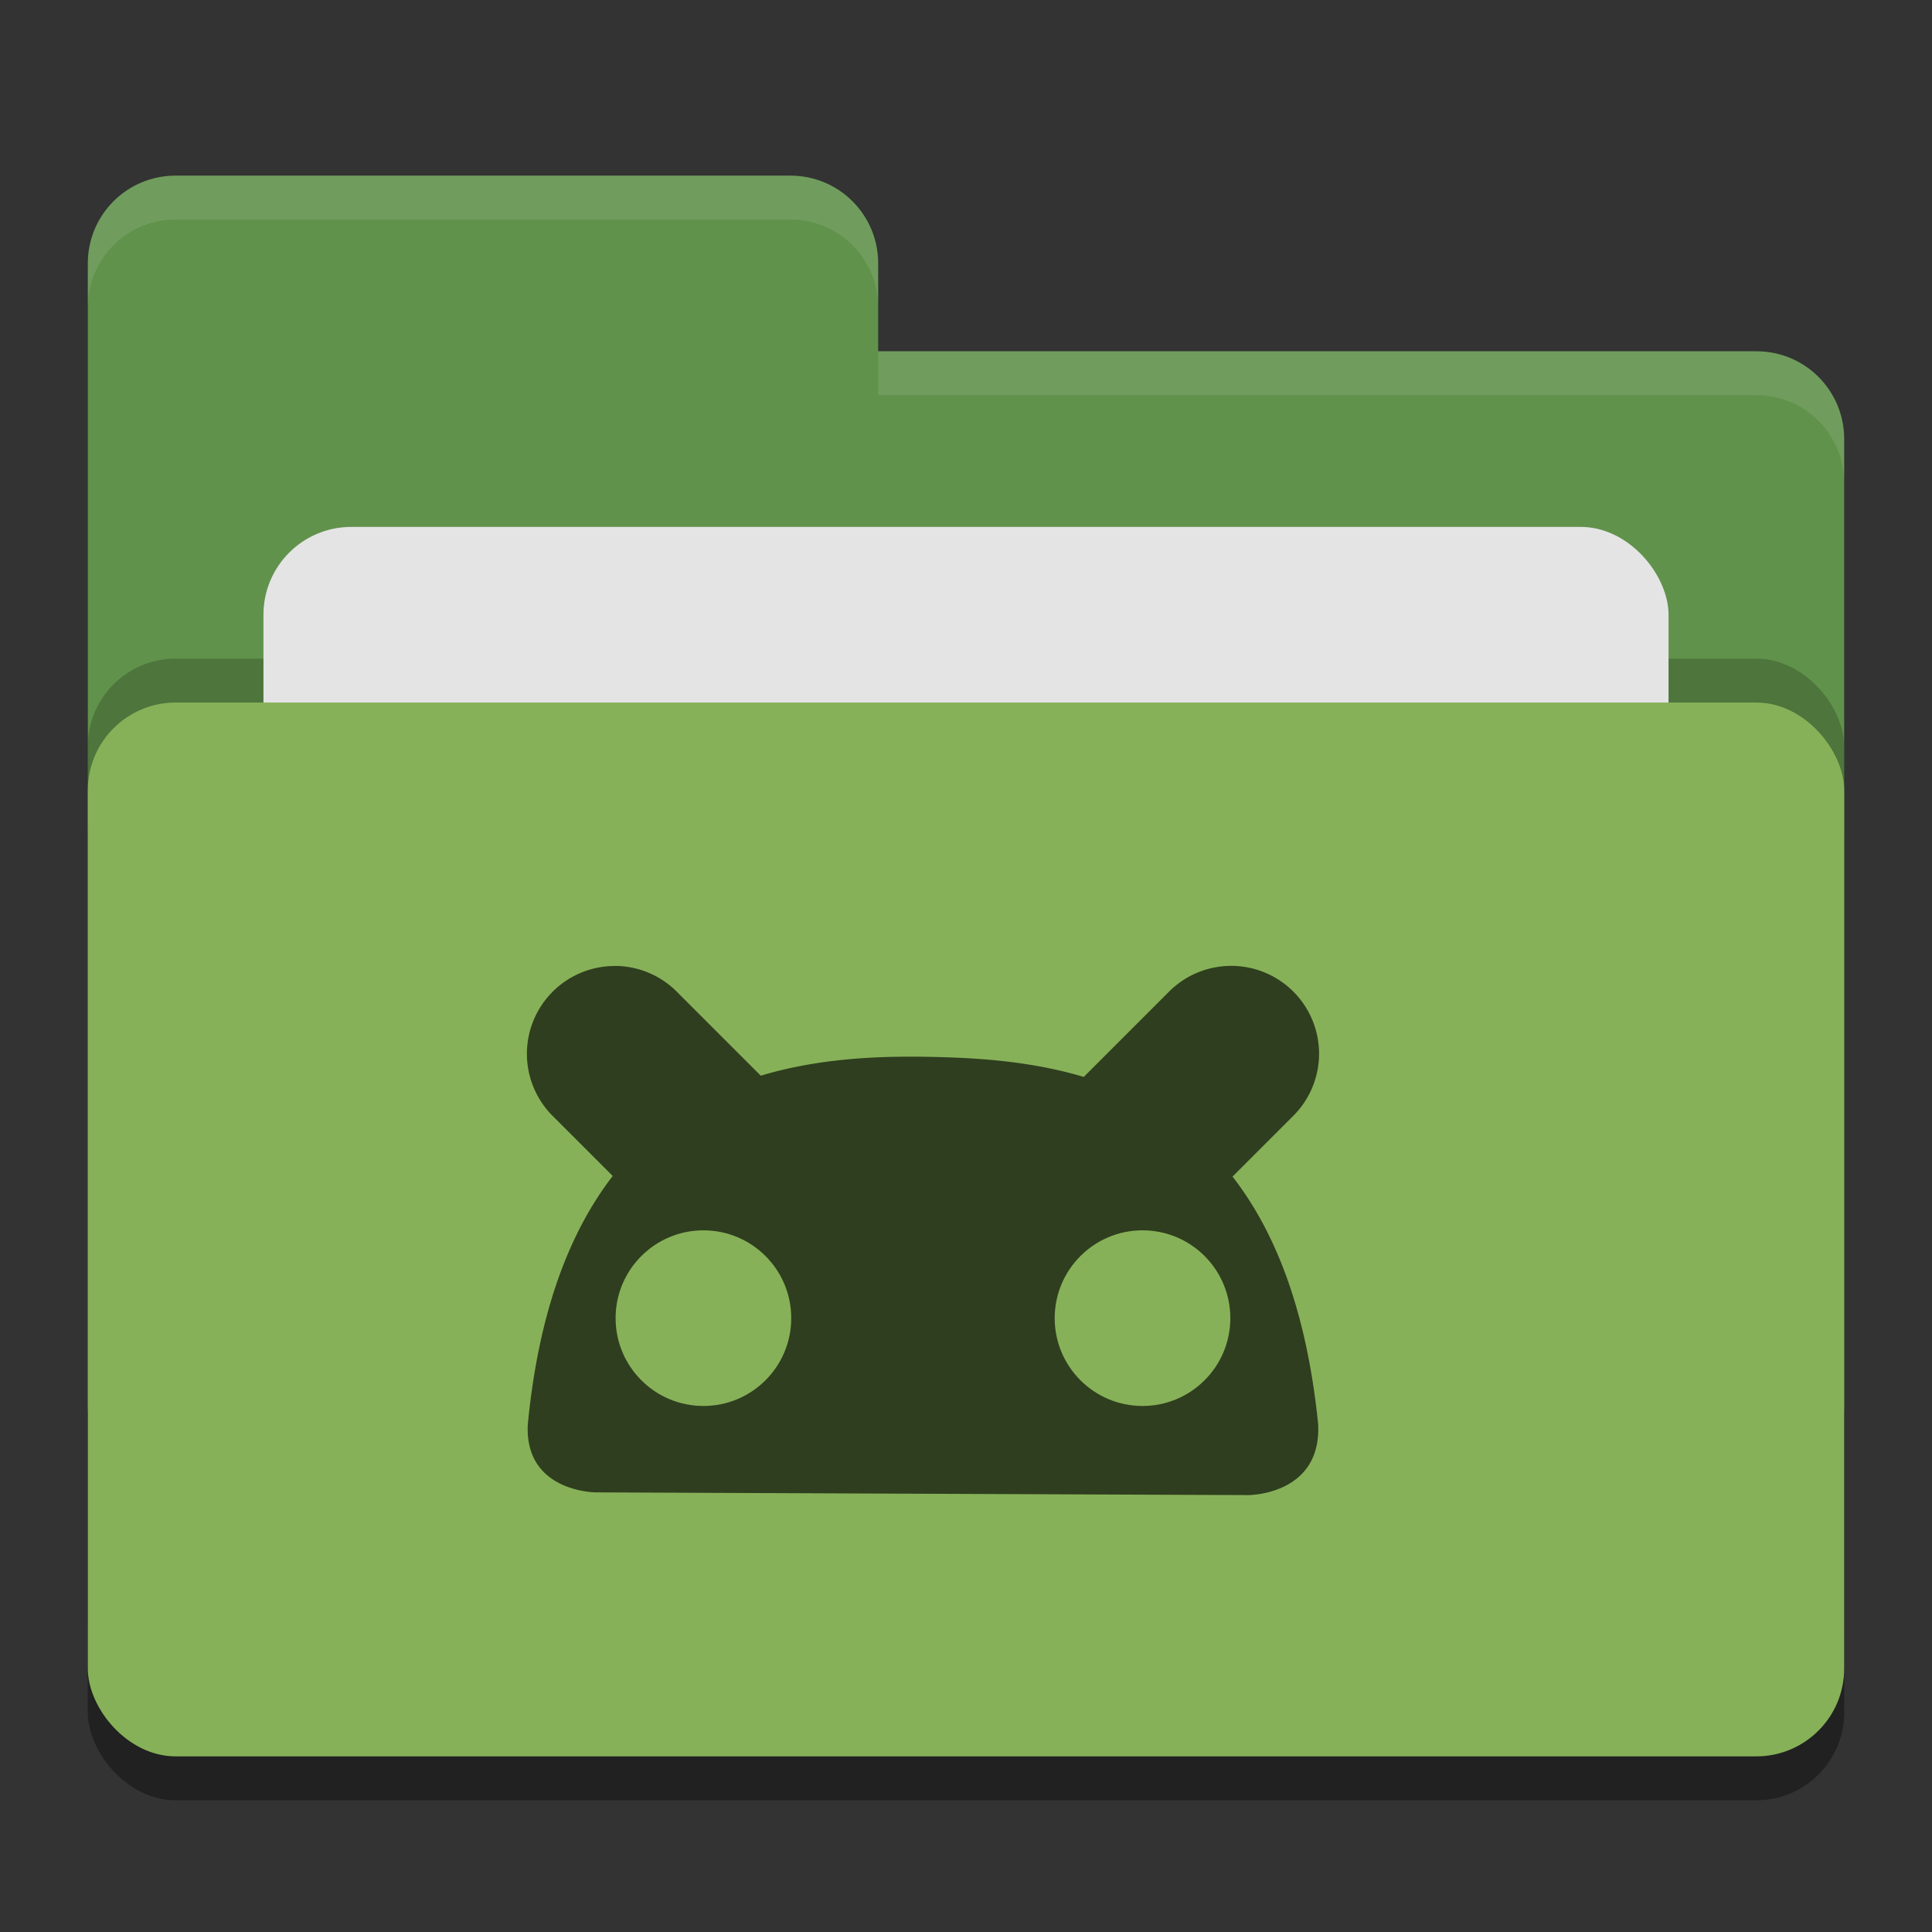 <svg width="22" height="22" version="1" xmlns="http://www.w3.org/2000/svg">
 <rect width="100%" height="100%" fill="#333333" stroke="none"/>
 <rect x="1" y="8.5" width="20" height="12" rx="1" ry="1" style="opacity:.2"/>
 <rect x="1" y="8.5" width="20" height="12" rx="1" ry="1" style="opacity:.2"/>
 <path d="m1 16c0 0.554 0.446 1 1 1h18c0.554 0 1-0.446 1-1v-11c0-0.554-0.446-1-1-1h-10v-1c0-0.554-0.446-1-1-1h-7c-0.554 0-1 0.446-1 1" style="fill:#60924b"/>
 <rect x="1" y="7.5" width="20" height="12" rx="1" ry="1" style="opacity:.2"/>
 <rect x="3" y="6" width="16" height="8" rx="1" ry="1" style="fill:#e4e4e4"/>
 <rect x="1" y="8" width="20" height="12" rx="1" ry="1" style="fill:#87b158"/>
 <path d="m2 2c-0.554 0-1 0.446-1 1v0.5c0-0.554 0.446-1 1-1h7c0.554 0 1 0.446 1 1v-0.5c0-0.554-0.446-1-1-1zm8 2v0.5h10c0.554 0 1 0.446 1 1v-0.5c0-0.554-0.446-1-1-1z" style="fill:#ffffff;opacity:.1"/>
 <path d="m7 11a1 1 0 0 0-0.697 1.717l0.674 0.674c-0.479 0.622-0.841 1.52-0.967 2.832-0.037 0.77 0.775 0.771 0.775 0.771l7.43 0.031s0.835 0.002 0.795-0.807c-0.132-1.31-0.496-2.204-0.975-2.82l0.682-0.682a1 1 0 0 0-0.727-1.717 1 1 0 0 0-0.688 0.303l-0.961 0.961c-0.64-0.191-1.284-0.22-1.789-0.229-0.545-0.009-1.223 0.015-1.889 0.215l-0.947-0.947a1 1 0 0 0-0.717-0.303z" style="fill:#2f3e1f"/>
 <circle cx="13.01" cy="15.01" r="1" style="fill:#87b158"/>
 <circle cx="8.01" cy="15.01" r="1" style="fill:#87b158"/>
</svg>
